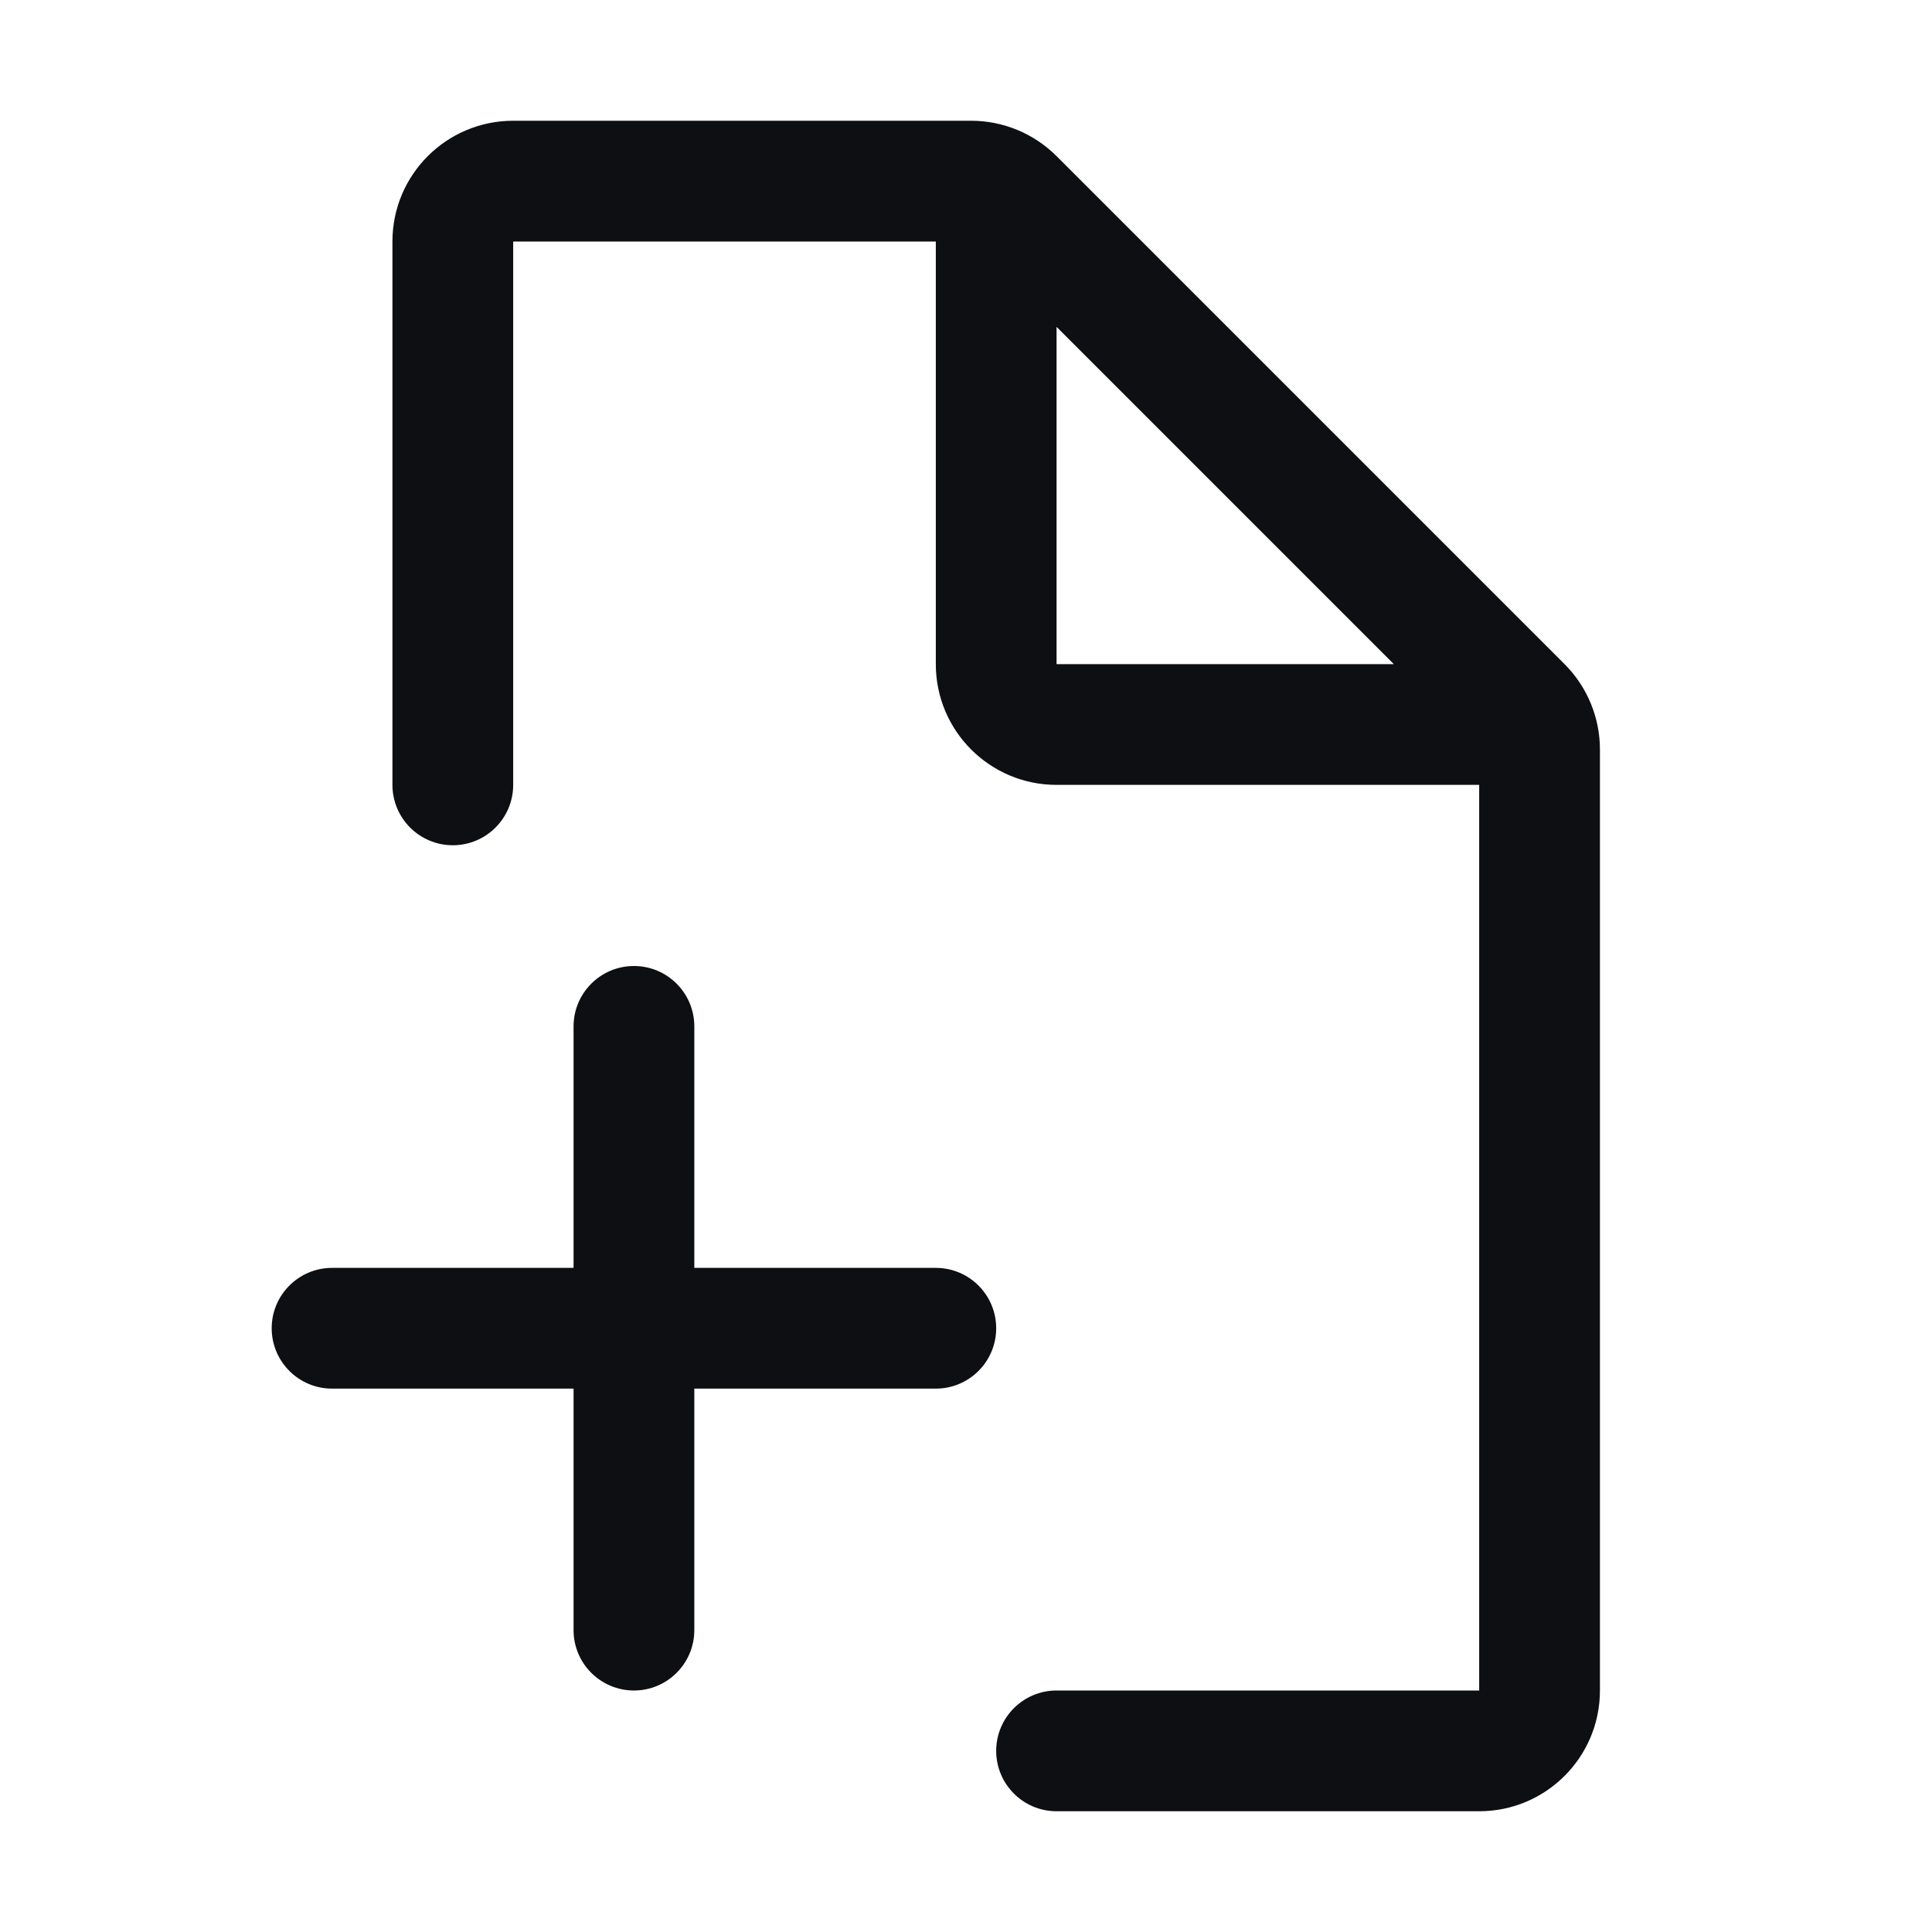 <svg width="32" height="32" viewBox="0 0 32 32" fill="none" xmlns="http://www.w3.org/2000/svg">
<path fill-rule="evenodd" clip-rule="evenodd" d="M6.5 4C6.5 2.895 7.395 2 8.5 2H16.086C16.616 2 17.125 2.211 17.5 2.586L25.914 11C26.289 11.375 26.5 11.884 26.5 12.414V28C26.5 29.105 25.605 30 24.5 30H17.5C16.948 30 16.5 29.552 16.5 29C16.5 28.448 16.948 28 17.5 28H24.5V13H17.5C16.395 13 15.5 12.105 15.5 11V4H8.5V13C8.5 13.552 8.052 14 7.5 14C6.948 14 6.5 13.552 6.5 13V4ZM17.5 5.414V11H23.086L17.5 5.414ZM10.5 16C11.052 16 11.5 16.448 11.5 17V21H15.5C16.052 21 16.5 21.448 16.5 22C16.5 22.552 16.052 23 15.5 23H11.5V27C11.5 27.552 11.052 28 10.5 28C9.948 28 9.5 27.552 9.5 27V23H5.5C4.948 23 4.5 22.552 4.5 22C4.5 21.448 4.948 21 5.5 21H9.5V17C9.5 16.448 9.948 16 10.5 16Z" fill="#0D0F13"/>
</svg>
